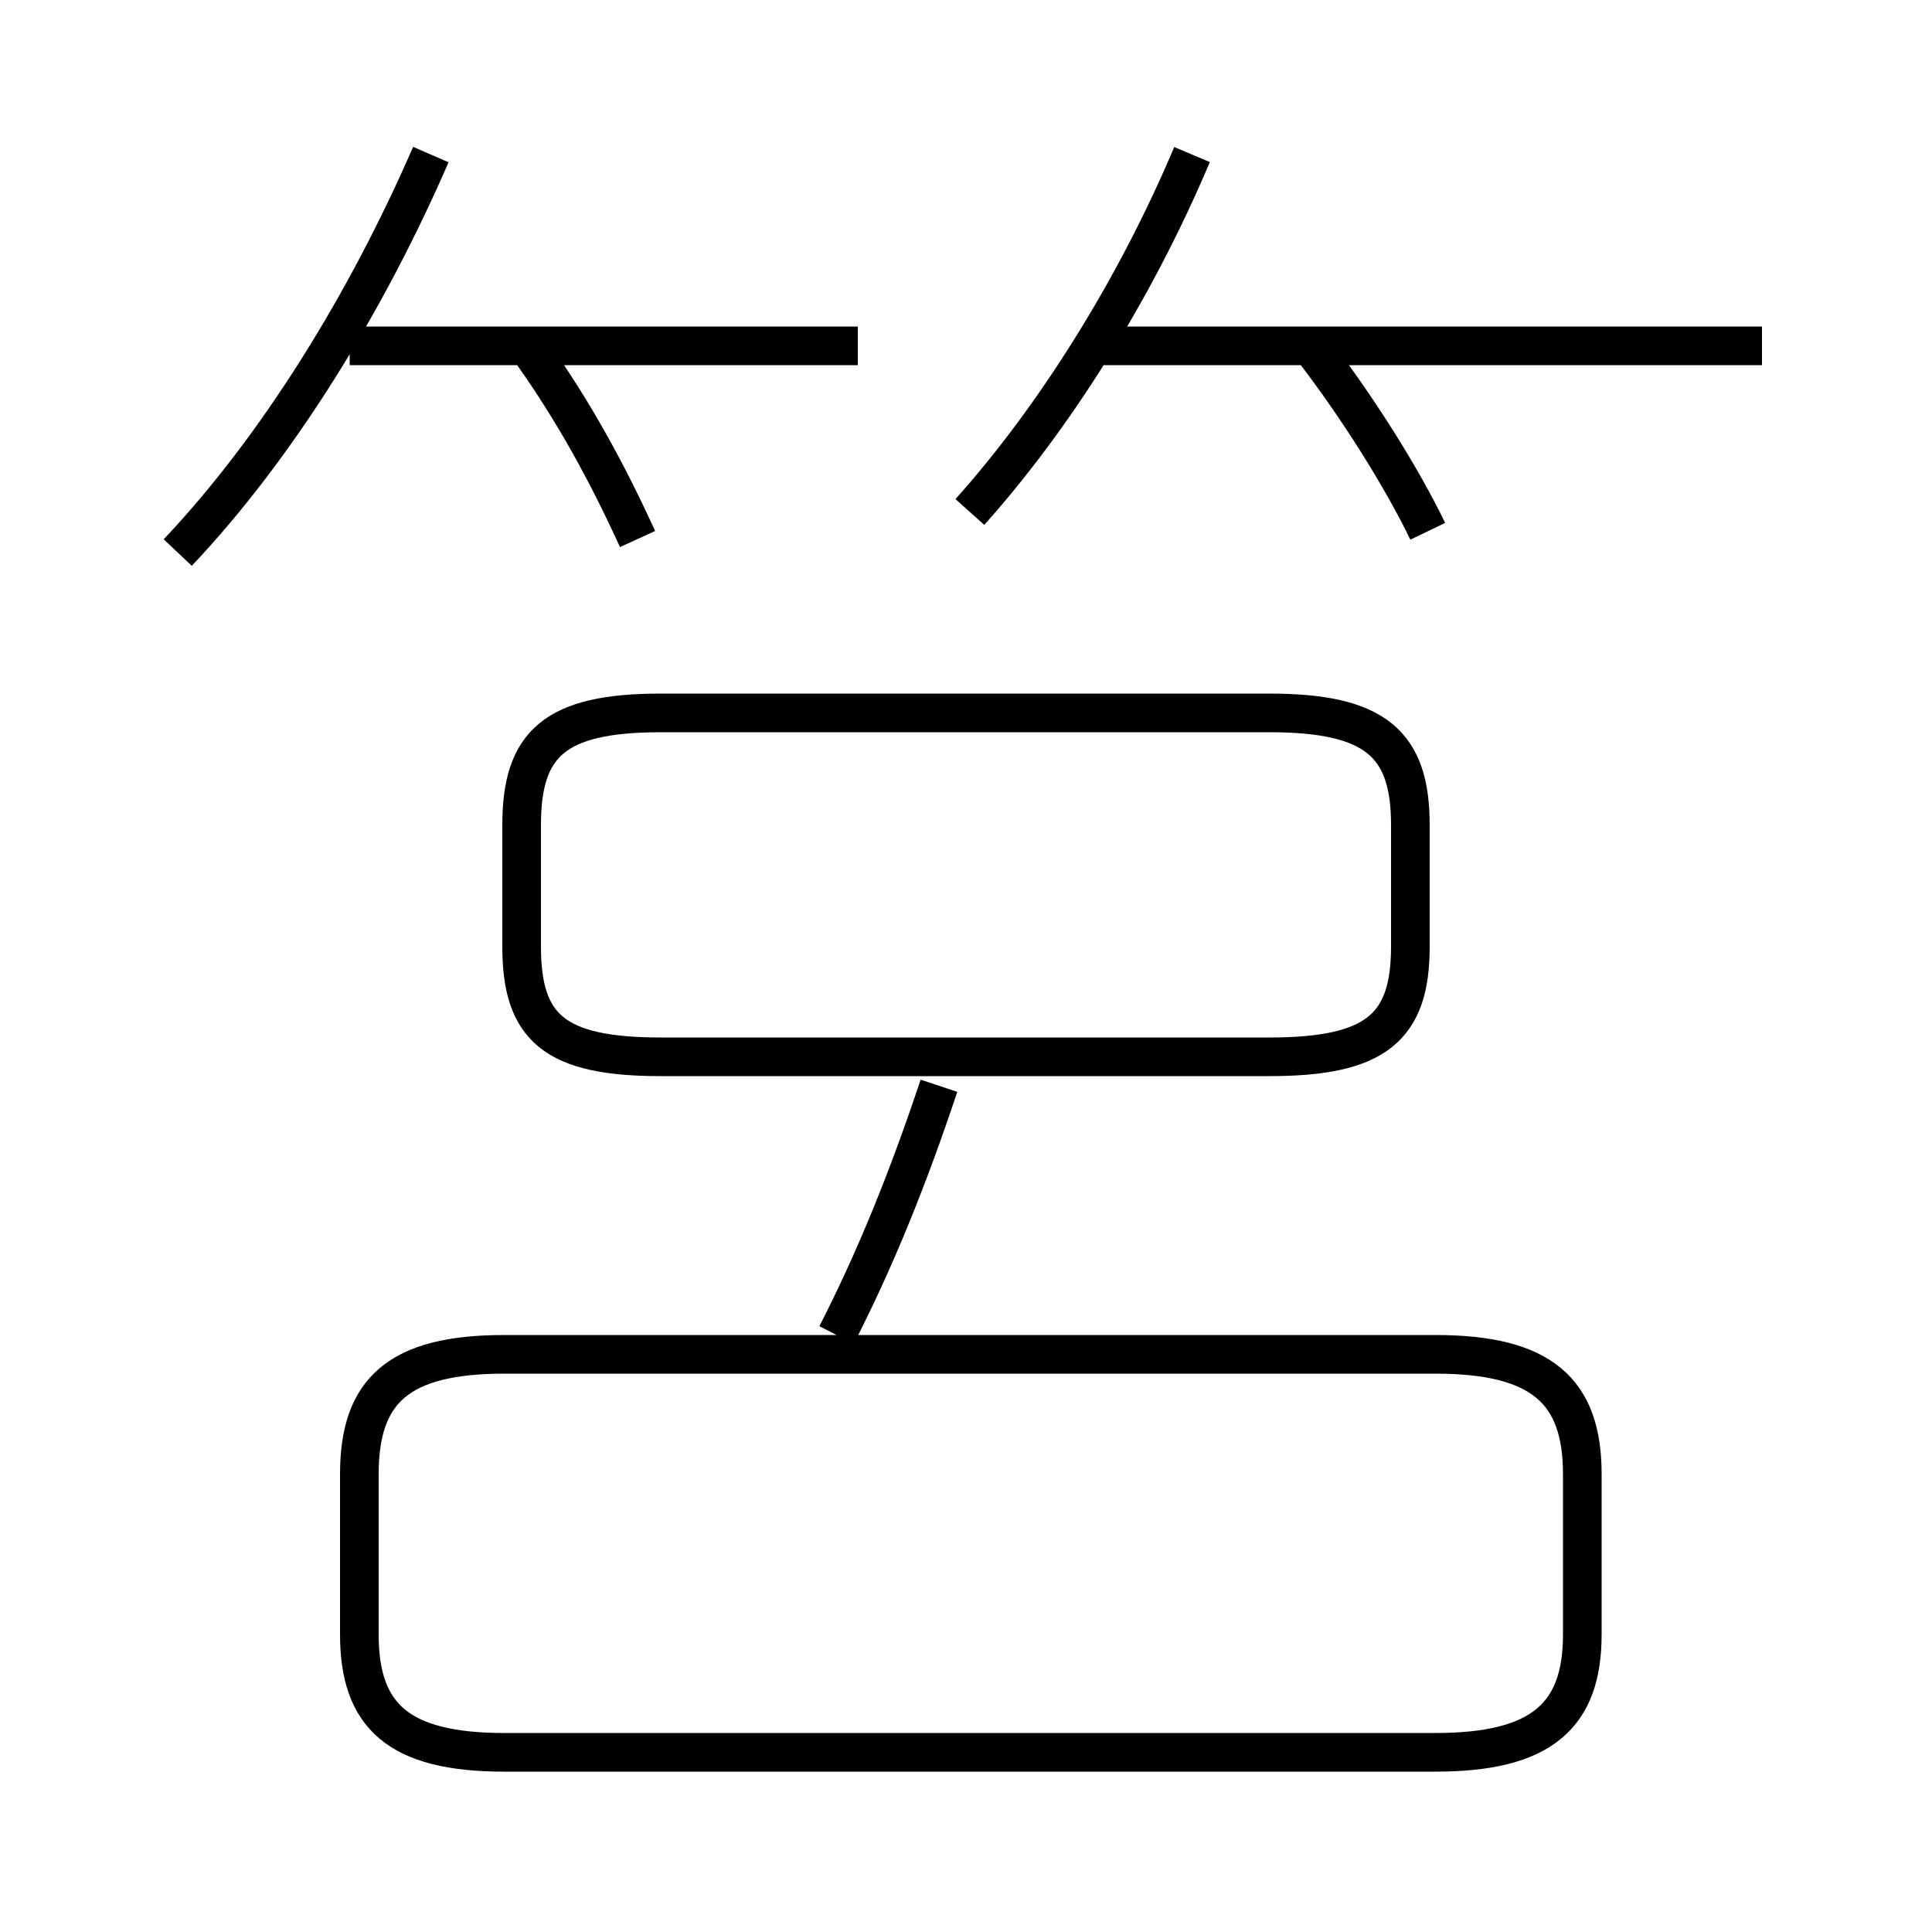 <?xml version='1.0' encoding='utf8'?>
<svg viewBox="0.0 -6.0 50.0 50.0" version="1.1" xmlns="http://www.w3.org/2000/svg">
<rect x="0.0" y="-6.0" width="50.0" height="50.0" fill="#808080" stroke="none"/>
<rect x="-1000" y="-1000" width="2000" height="2000" stroke="white" fill="white"/>
<g style="fill:white;stroke:#000000;  stroke-width:1">
<path d="M 37.15 -8.95 L 13.05 -8.95 C 10.3 -8.95 9.3 -8.0 9.3 -5.85 L 9.3 -1.7 C 9.3 0.4 10.3 1.35 13.05 1.35 L 37.15 1.35 C 39.9 1.35 40.95 0.4 40.95 -1.7 L 40.95 -5.85 C 40.95 -8.0 39.9 -8.95 37.15 -8.95 Z M 21.65 -9.45 C 22.65 -11.4 23.5 -13.5 24.3 -15.9 M 4.6 -29.7 C 7.2 -32.45 9.5 -36.2 11.15 -40.0 M 17.1 -16.65 L 32.85 -16.65 C 35.6 -16.65 36.5 -17.4 36.5 -19.5 L 36.5 -22.65 C 36.5 -24.75 35.6 -25.55 32.85 -25.55 L 17.1 -25.55 C 14.35 -25.55 13.5 -24.75 13.5 -22.65 L 13.5 -19.5 C 13.5 -17.4 14.35 -16.65 17.1 -16.65 Z M 16.5 -30.05 C 15.7 -31.8 14.85 -33.35 13.75 -34.9 M 22.2 -35.05 L 9.05 -35.05 M 25.1 -30.75 C 27.25 -33.15 29.35 -36.45 30.85 -40.0 M 36.95 -30.25 C 36.3 -31.6 35.15 -33.45 33.95 -35.0 M 45.6 -35.05 L 28.25 -35.05" transform="translate(0.0 38.0)" />
</g>
</svg>